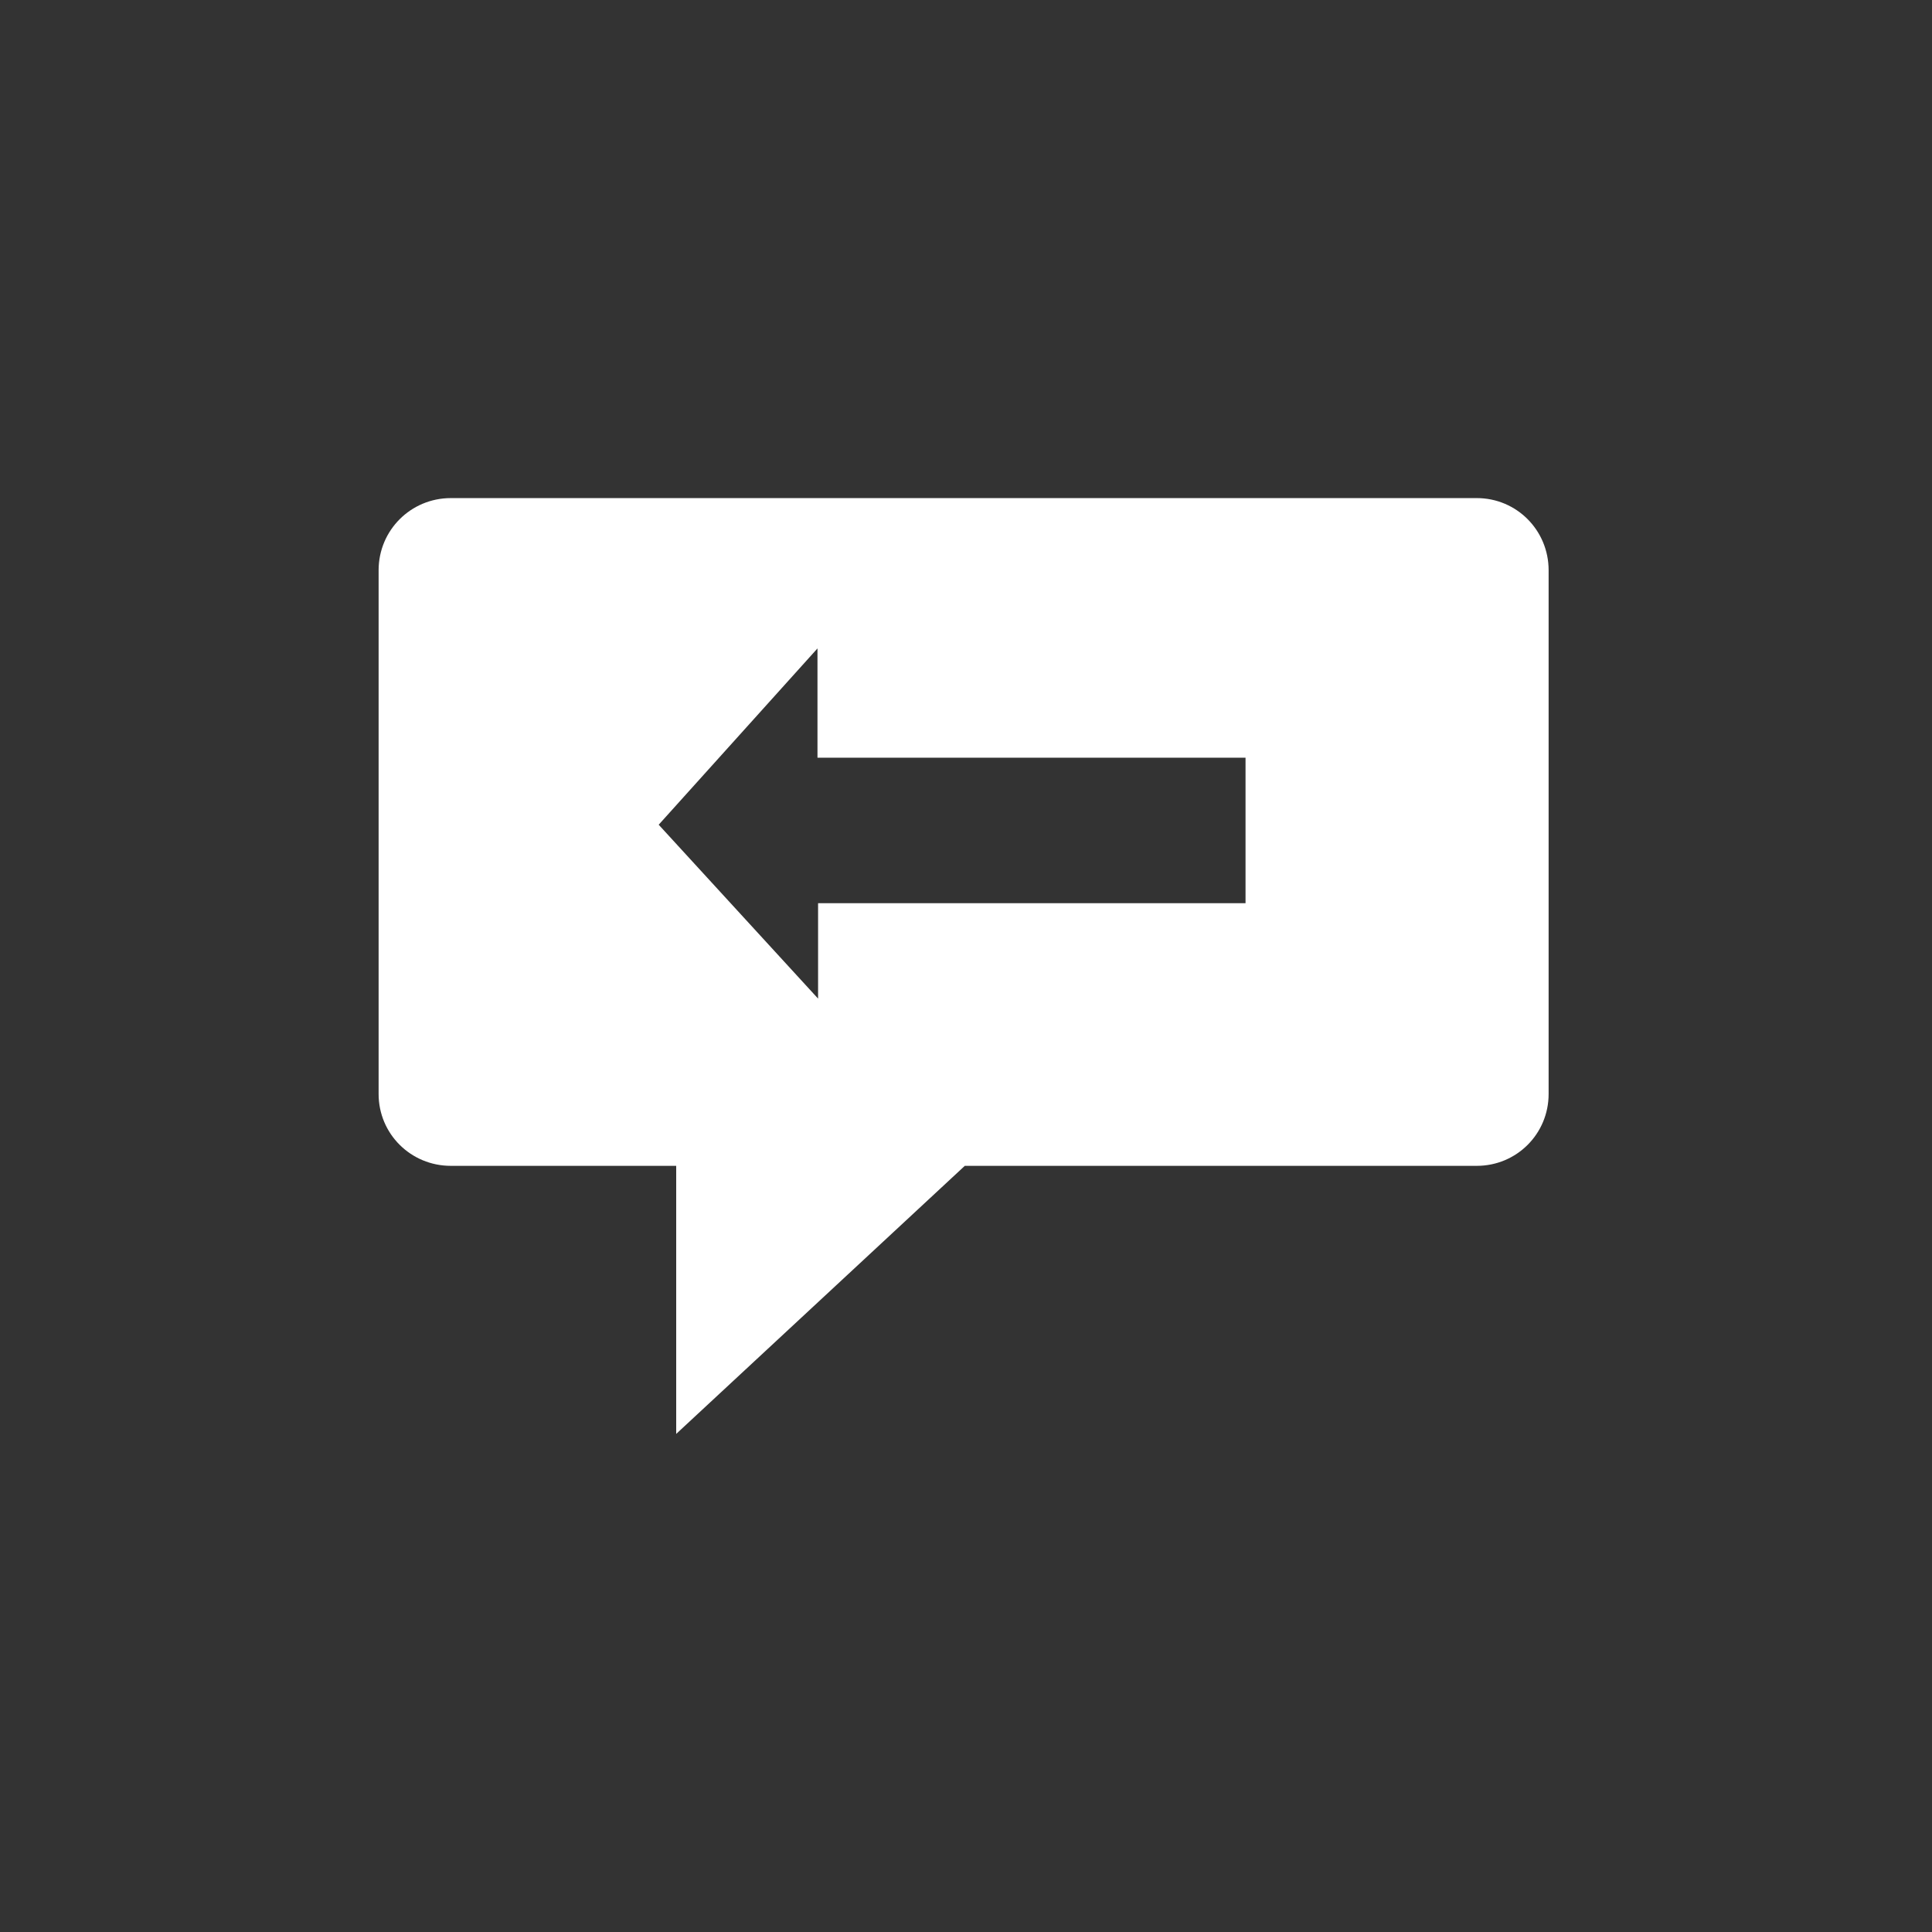<?xml version="1.0" encoding="UTF-8" standalone="no"?>
<svg xmlns:rdf="http://www.w3.org/1999/02/22-rdf-syntax-ns#" xmlns="http://www.w3.org/2000/svg" height="32" width="32" version="1.0" xmlns:cc="http://creativecommons.org/ns#" xmlns:dc="http://purl.org/dc/elements/1.1/">
 <path d="m0 0v32.13h32.13v-32.13z" fill="#333"/>
 <path style="color:#000000;fill:#fff" d="m7.467 8.25c-0.663 0-1.196 0.533-1.196 1.195v8.675c0 0.66 0.533 1.19 1.196 1.19h3.733v4.44l4.78-4.44h8.48c0.66 0 1.19-0.53 1.19-1.19v-8.675c0-0.662-0.53-1.195-1.19-1.195h-16.99zm6.073 2.49v1.81h7.09v2.41h-7.08v1.58l-2.64-2.88 2.63-2.92z"/>
</svg>
